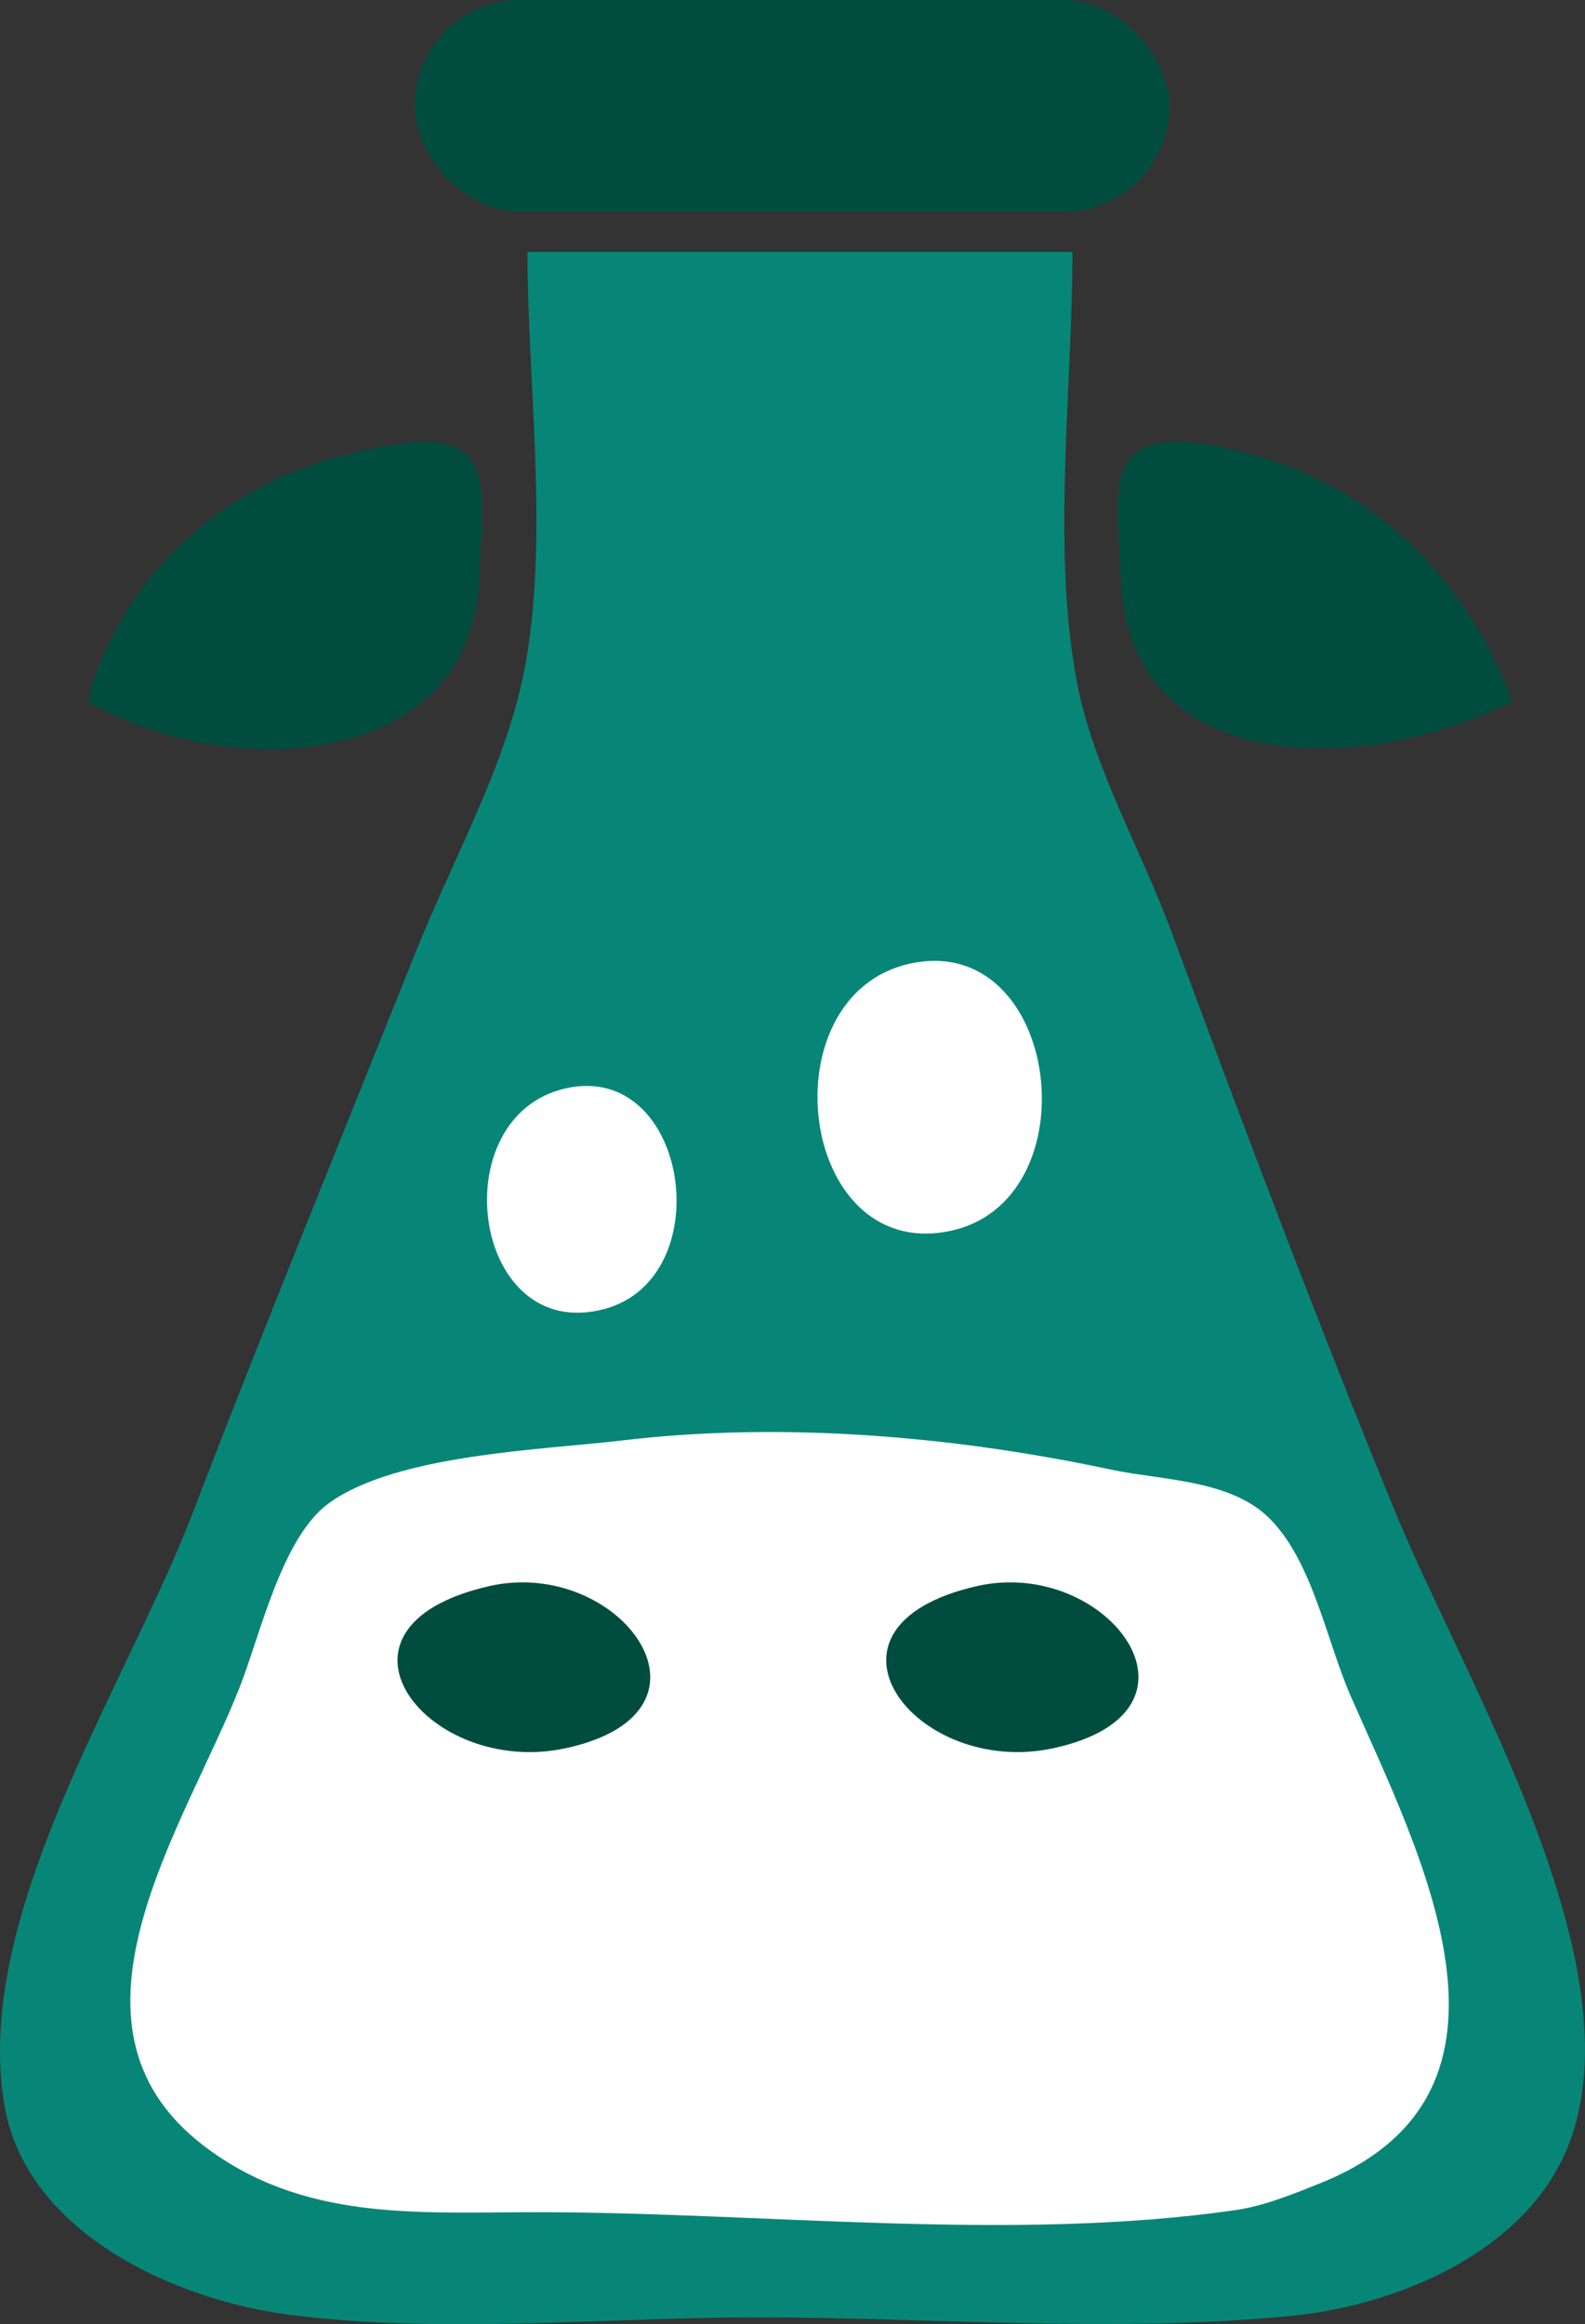 <?xml version="1.0" encoding="UTF-8" standalone="no"?>
<!-- Created with Inkscape (http://www.inkscape.org/) -->

<svg
   version="1.1"
   id="svg2"
   width="221.04"
   height="324.068"
   viewBox="0 0 221.04 324.068"
   sodipodi:docname="i18next.svg"
   inkscape:version="1.2 (1:1.2.1+202207142221+cd75a1ee6d)"
   xmlns:inkscape="http://www.inkscape.org/namespaces/inkscape"
   xmlns:sodipodi="http://sodipodi.sourceforge.net/DTD/sodipodi-0.dtd"
   xmlns="http://www.w3.org/2000/svg"
   xmlns:svg="http://www.w3.org/2000/svg">
  <rect x="0" y="0" width="221.04" height="324.068" fill="#333333" stroke="none"/>
  <defs
     id="defs6" />
  <sodipodi:namedview
     id="namedview4"
     pagecolor="#ffffff"
     bordercolor="#666666"
     borderopacity="1.0"
     inkscape:showpageshadow="2"
     inkscape:pageopacity="0.0"
     inkscape:pagecheckerboard="0"
     inkscape:deskcolor="#d1d1d1"
     showgrid="false"
     inkscape:zoom="2.923828"
     inkscape:cx="17.613895"
     inkscape:cy="162.62926"
     inkscape:window-width="2560"
     inkscape:window-height="1361"
     inkscape:window-x="1920"
     inkscape:window-y="0"
     inkscape:window-maximized="1"
     inkscape:current-layer="g8" />
  <g
     inkscape:groupmode="layer"
     inkscape:label="Image"
     id="g8"
     transform="translate(-133.812,-8.633)">
    <g
       id="g1908">
      <path
         style="fill:#004d40;fill-opacity:1;stroke:none;stroke-width:1.333"
         d="m 344.706,106.42 c -6.073,-16.459 -18.824,-29.669 -36,-34.281 -4.329,-1.162 -13.899,-3.87 -17.296,0.419 -2.765,3.49 -1.371,11.034 -1.371,15.195 0.001,29.833 34.219,29.117 54.667,18.667"
         id="path1887" />
      <path
         style="fill:#004d40;fill-opacity:1;stroke:none;stroke-width:1.333"
         d="m 146.039,106.42 c 19.707,11.448 54.656,9.921 54.667,-18.667 0.002,-4.161 1.394,-11.706 -1.37,-15.195 -3.416,-4.313 -12.915,-1.522 -17.296,-0.49 -16.992,4.002 -31.678,17.208 -36,34.352"
         id="path1885" />
      <path
         style="fill:#078678;stroke:none;stroke-width:1.333"
         d="m 207.372,43.754 c 0,18.626 3.125,40.4 -0.505,58.667 -2.611,13.138 -9.998,26.257 -14.962,38.667 -10.484,26.209 -21.169,52.325 -31.286,78.667 -9.221,24.008 -30.867,56.255 -26.141,82.667 3.137,17.529 23.632,26.872 39.561,28.948 21.134,2.753 44.02,0.385 65.333,0.385 24.539,0 50.255,2.215 74.667,-0.228 14.852,-1.485 32.737,-9.039 38.508,-23.772 9.849,-25.147 -14.469,-64.737 -24.027,-88 -11.016,-26.815 -21.321,-54.131 -31.389,-81.333 -4.16,-11.24 -10.916,-22.903 -13.135,-34.667 -3.563,-18.879 -0.624,-40.796 -0.624,-60 h -76"
         id="path1883" />
      <rect
         style="fill:#004d40;fill-opacity:1;stroke-width:25.258;stroke-miterlimit:0"
         id="rect445"
         width="105.245"
         height="29.505"
         x="191.63"
         y="8.633"
         ry="14.753" />
      <path
         style="fill:#ffffff;stroke:none;stroke-width:1.333"
         d="m 220.706,209.467 c 22.265,-2.635 46.208,-0.576 68,4.072 7.057,1.505 16.672,1.373 22.109,6.773 6.061,6.02 7.993,17.121 11.345,24.775 9.56,21.827 27.283,55.255 -4.121,67.912 -3.829,1.544 -7.895,3.217 -12,3.808 -31.12,4.476 -65.871,0.28 -97.333,0.28 -16.555,0 -32.717,1.372 -46.646,-9.392 -21.902,-16.924 -2.379,-44.489 5.231,-63.941 2.847,-7.279 5.863,-20.812 12.382,-25.524 9.452,-6.832 29.662,-7.416 41.034,-8.763"
         id="path1893" />
      <path
         style="fill:#004d40;fill-opacity:1;stroke:none;stroke-width:1.333"
         d="m 270.039,229.792 c -24.903,5.679 -8.524,26.767 10.667,22.603 23.729,-5.148 7.516,-26.748 -10.667,-22.603 z"
         id="path1897" />
      <path
         style="fill:#004d40;fill-opacity:1;stroke:none;stroke-width:1.333"
         d="m 202.039,229.792 c -25.239,5.753 -8.543,26.772 10.667,22.603 23.54,-5.108 7.52,-26.748 -10.667,-22.603"
         id="path1895" />
      <path
         style="fill:#ffffff;stroke:none;stroke-width:1.333"
         d="m 212.707,160.386 c 17.164,-3.852 21.576,26.507 5.327,30.784 -18.458,4.86 -22.627,-26.903 -5.327,-30.784"
         id="path1891" />
      <path
         style="fill:#ffffff;stroke:none;stroke-width:1.333"
         d="m 260.707,142.999 c 21.065,-4.616 25.637,33.403 5.332,37.324 -21.044,4.064 -25.223,-32.964 -5.332,-37.324"
         id="path1889" />
    </g>
  </g>
</svg>
